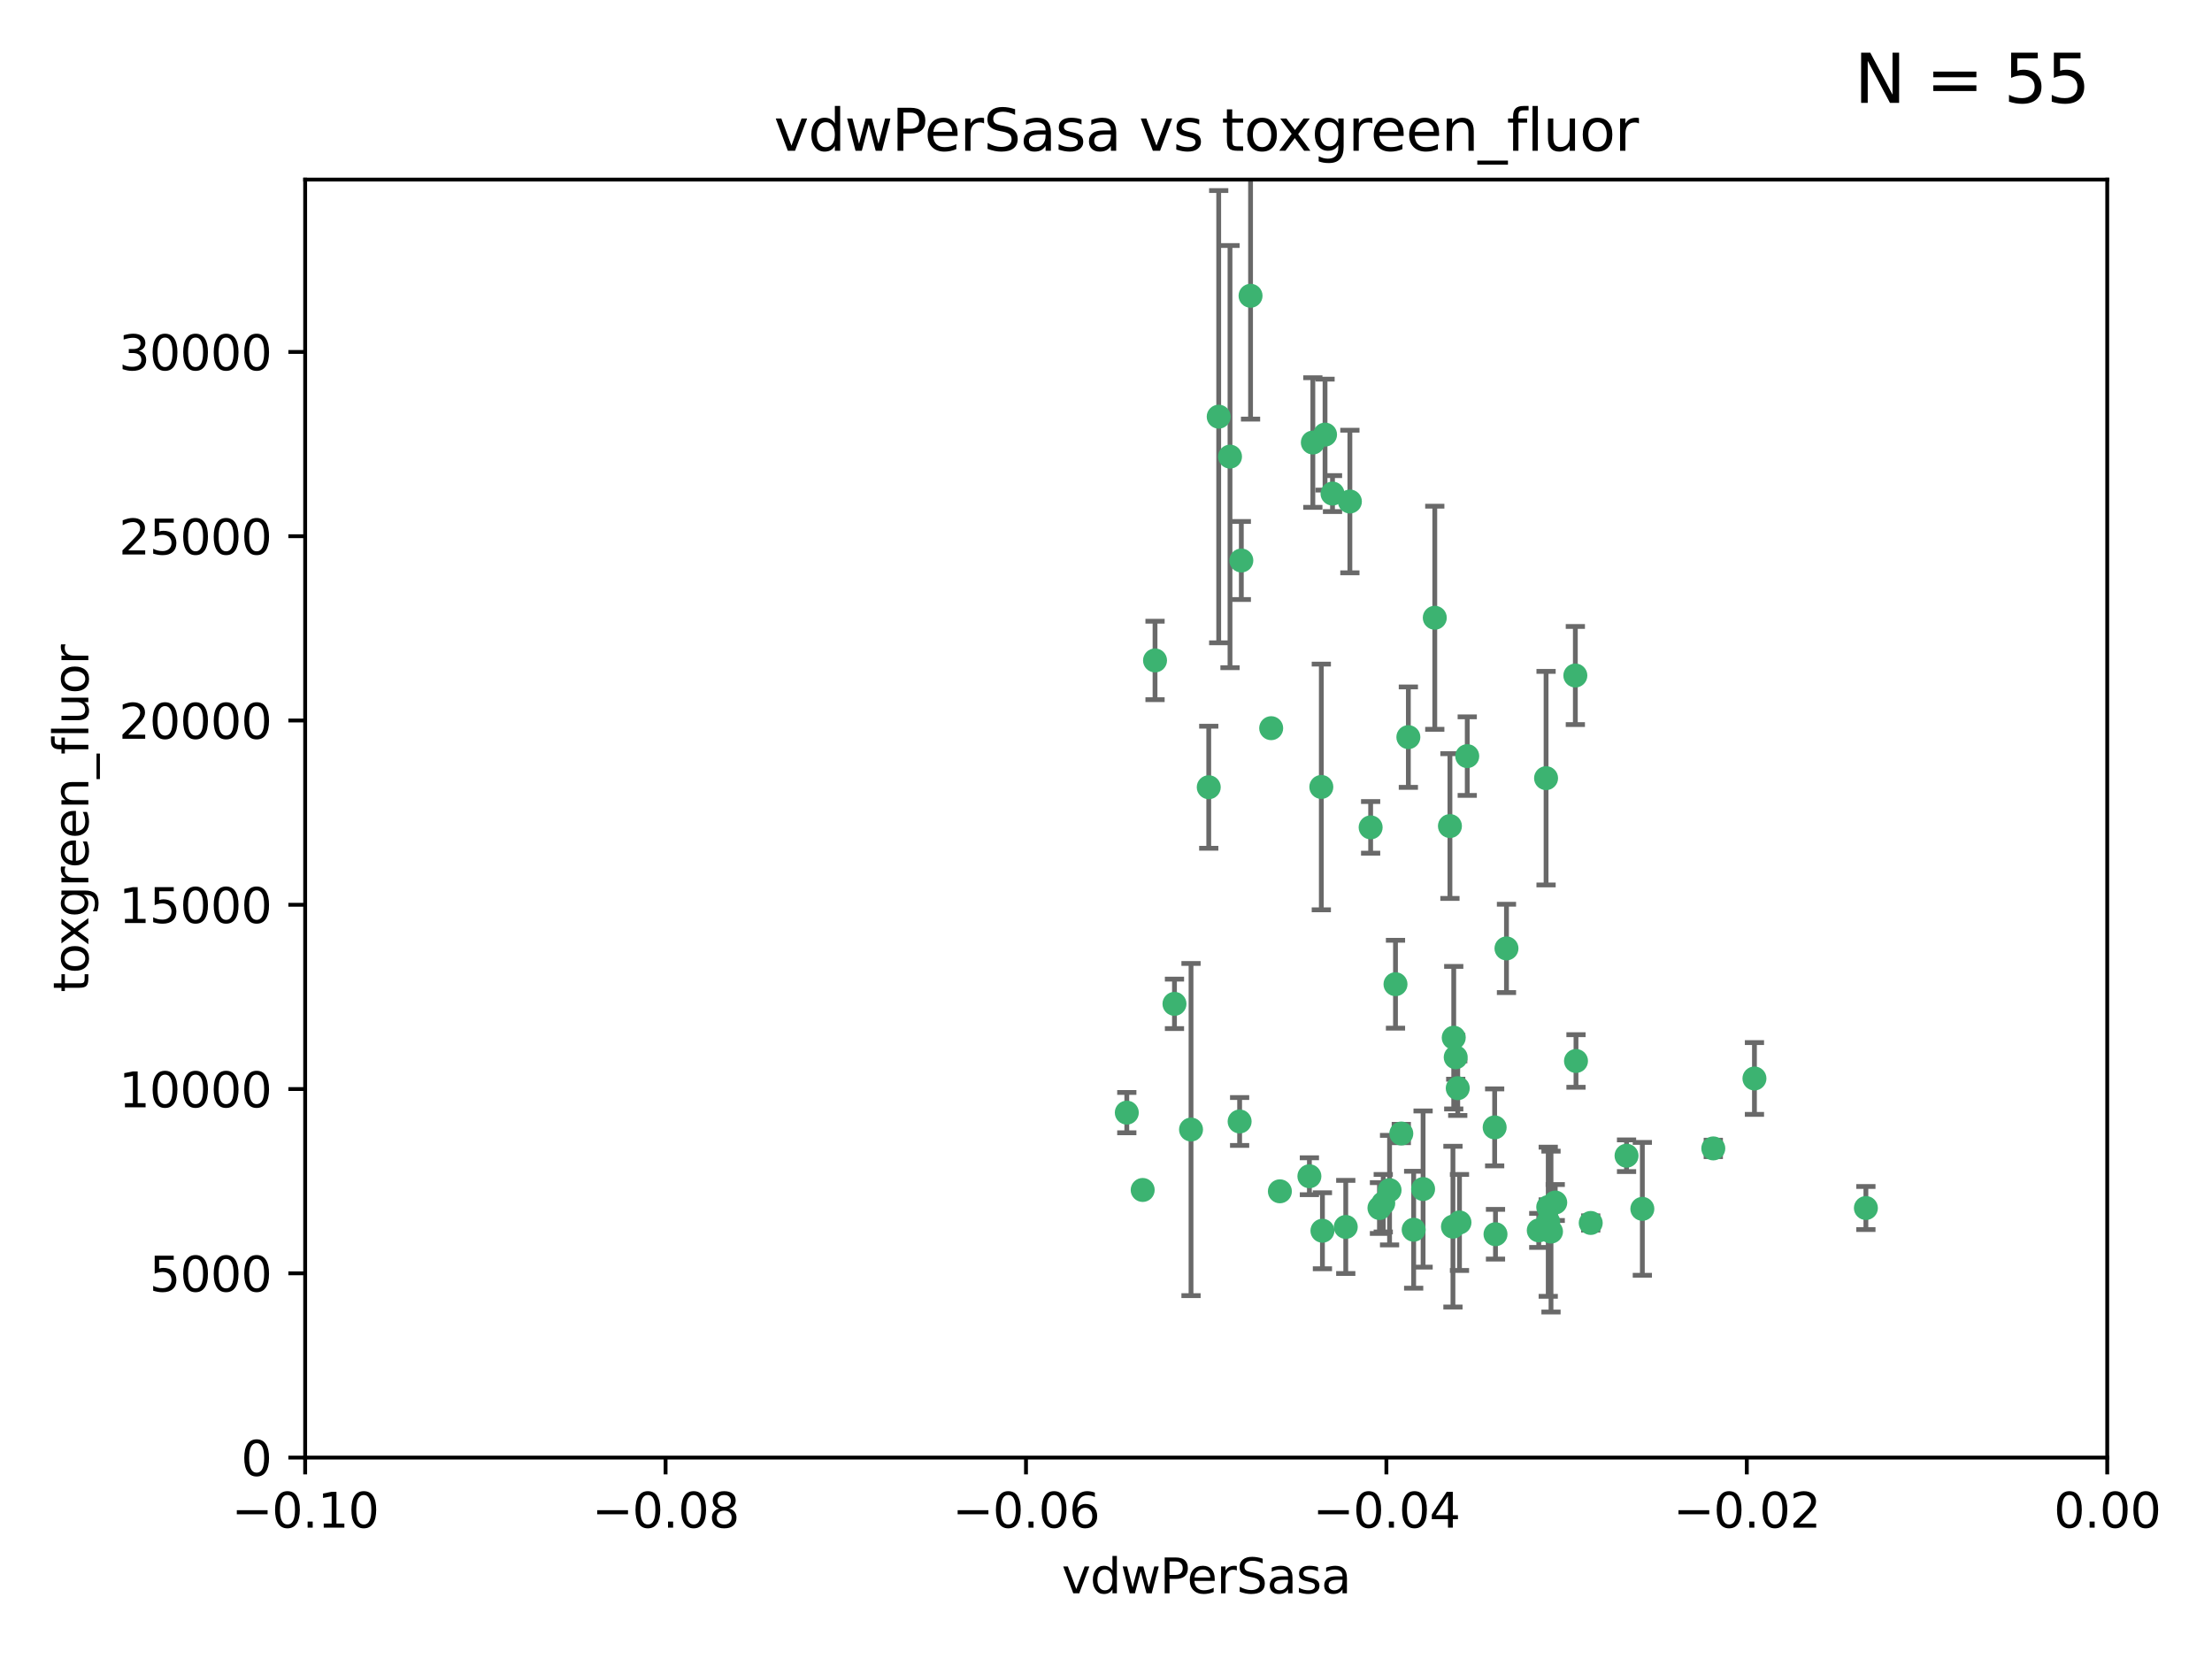 <?xml version="1.0" encoding="utf-8" standalone="no"?>
<!DOCTYPE svg PUBLIC "-//W3C//DTD SVG 1.1//EN"
  "http://www.w3.org/Graphics/SVG/1.1/DTD/svg11.dtd">
<svg xmlns:xlink="http://www.w3.org/1999/xlink" width="460.8pt" height="345.6pt" viewBox="0 0 460.8 345.6" xmlns="http://www.w3.org/2000/svg" version="1.1">
 <defs>
  <style type="text/css">*{stroke-linejoin: round; stroke-linecap: butt}</style>
 </defs>
 <g id="figure_1">
  <g id="patch_1">
   <path d="M 0 345.6 
L 460.8 345.6 
L 460.8 0 
L 0 0 
z
" style="fill: #ffffff"/>
  </g>
  <g id="axes_1">
   <g id="patch_2">
    <path d="M 63.571 303.64 
L 438.975 303.64 
L 438.975 37.411 
L 63.571 37.411 
z
" style="fill: #ffffff"/>
   </g>
   <g id="PathCollection_1">
    <defs>
     <path id="mabfe65113d" d="M 0 1.118 
C 0.297 1.118 0.581 1 0.791 0.791 
C 1 0.581 1.118 0.297 1.118 0 
C 1.118 -0.297 1 -0.581 0.791 -0.791 
C 0.581 -1 0.297 -1.118 0 -1.118 
C -0.297 -1.118 -0.581 -1 -0.791 -0.791 
C -1 -0.581 -1.118 -0.297 -1.118 0 
C -1.118 0.297 -1 0.581 -0.791 0.791 
C -0.581 1 -0.297 1.118 0 1.118 
z
" style="stroke: #3cb371"/>
    </defs>
    <g clip-path="url(#p21cd0e7b2e)">
     <use xlink:href="#mabfe65113d" x="273.49" y="92.187" style="fill: #3cb371; stroke: #3cb371"/>
     <use xlink:href="#mabfe65113d" x="248.112" y="235.304" style="fill: #3cb371; stroke: #3cb371"/>
     <use xlink:href="#mabfe65113d" x="264.81" y="151.693" style="fill: #3cb371; stroke: #3cb371"/>
     <use xlink:href="#mabfe65113d" x="275.255" y="163.936" style="fill: #3cb371; stroke: #3cb371"/>
     <use xlink:href="#mabfe65113d" x="281.206" y="104.476" style="fill: #3cb371; stroke: #3cb371"/>
     <use xlink:href="#mabfe65113d" x="258.59" y="116.762" style="fill: #3cb371; stroke: #3cb371"/>
     <use xlink:href="#mabfe65113d" x="260.513" y="61.614" style="fill: #3cb371; stroke: #3cb371"/>
     <use xlink:href="#mabfe65113d" x="293.388" y="153.559" style="fill: #3cb371; stroke: #3cb371"/>
     <use xlink:href="#mabfe65113d" x="277.586" y="102.821" style="fill: #3cb371; stroke: #3cb371"/>
     <use xlink:href="#mabfe65113d" x="244.665" y="209.121" style="fill: #3cb371; stroke: #3cb371"/>
     <use xlink:href="#mabfe65113d" x="240.614" y="137.58" style="fill: #3cb371; stroke: #3cb371"/>
     <use xlink:href="#mabfe65113d" x="276.03" y="90.534" style="fill: #3cb371; stroke: #3cb371"/>
     <use xlink:href="#mabfe65113d" x="303.675" y="226.692" style="fill: #3cb371; stroke: #3cb371"/>
     <use xlink:href="#mabfe65113d" x="275.487" y="256.385" style="fill: #3cb371; stroke: #3cb371"/>
     <use xlink:href="#mabfe65113d" x="253.879" y="86.8" style="fill: #3cb371; stroke: #3cb371"/>
     <use xlink:href="#mabfe65113d" x="266.622" y="248.172" style="fill: #3cb371; stroke: #3cb371"/>
     <use xlink:href="#mabfe65113d" x="287.366" y="251.655" style="fill: #3cb371; stroke: #3cb371"/>
     <use xlink:href="#mabfe65113d" x="298.891" y="128.689" style="fill: #3cb371; stroke: #3cb371"/>
     <use xlink:href="#mabfe65113d" x="302.676" y="255.535" style="fill: #3cb371; stroke: #3cb371"/>
     <use xlink:href="#mabfe65113d" x="251.805" y="163.993" style="fill: #3cb371; stroke: #3cb371"/>
     <use xlink:href="#mabfe65113d" x="238.042" y="247.891" style="fill: #3cb371; stroke: #3cb371"/>
     <use xlink:href="#mabfe65113d" x="256.233" y="95.121" style="fill: #3cb371; stroke: #3cb371"/>
     <use xlink:href="#mabfe65113d" x="322.524" y="251.452" style="fill: #3cb371; stroke: #3cb371"/>
     <use xlink:href="#mabfe65113d" x="272.771" y="245.034" style="fill: #3cb371; stroke: #3cb371"/>
     <use xlink:href="#mabfe65113d" x="289.472" y="247.93" style="fill: #3cb371; stroke: #3cb371"/>
     <use xlink:href="#mabfe65113d" x="290.707" y="205.029" style="fill: #3cb371; stroke: #3cb371"/>
     <use xlink:href="#mabfe65113d" x="234.733" y="231.782" style="fill: #3cb371; stroke: #3cb371"/>
     <use xlink:href="#mabfe65113d" x="305.654" y="157.513" style="fill: #3cb371; stroke: #3cb371"/>
     <use xlink:href="#mabfe65113d" x="258.237" y="233.624" style="fill: #3cb371; stroke: #3cb371"/>
     <use xlink:href="#mabfe65113d" x="280.346" y="255.594" style="fill: #3cb371; stroke: #3cb371"/>
     <use xlink:href="#mabfe65113d" x="302.048" y="172.082" style="fill: #3cb371; stroke: #3cb371"/>
     <use xlink:href="#mabfe65113d" x="323.102" y="256.562" style="fill: #3cb371; stroke: #3cb371"/>
     <use xlink:href="#mabfe65113d" x="311.365" y="234.855" style="fill: #3cb371; stroke: #3cb371"/>
     <use xlink:href="#mabfe65113d" x="285.529" y="172.356" style="fill: #3cb371; stroke: #3cb371"/>
     <use xlink:href="#mabfe65113d" x="291.917" y="236.134" style="fill: #3cb371; stroke: #3cb371"/>
     <use xlink:href="#mabfe65113d" x="296.456" y="247.697" style="fill: #3cb371; stroke: #3cb371"/>
     <use xlink:href="#mabfe65113d" x="322.525" y="254.514" style="fill: #3cb371; stroke: #3cb371"/>
     <use xlink:href="#mabfe65113d" x="302.839" y="216.17" style="fill: #3cb371; stroke: #3cb371"/>
     <use xlink:href="#mabfe65113d" x="294.493" y="256.174" style="fill: #3cb371; stroke: #3cb371"/>
     <use xlink:href="#mabfe65113d" x="322.074" y="162.105" style="fill: #3cb371; stroke: #3cb371"/>
     <use xlink:href="#mabfe65113d" x="304.037" y="254.661" style="fill: #3cb371; stroke: #3cb371"/>
     <use xlink:href="#mabfe65113d" x="328.173" y="140.722" style="fill: #3cb371; stroke: #3cb371"/>
     <use xlink:href="#mabfe65113d" x="313.826" y="197.571" style="fill: #3cb371; stroke: #3cb371"/>
     <use xlink:href="#mabfe65113d" x="331.377" y="254.764" style="fill: #3cb371; stroke: #3cb371"/>
     <use xlink:href="#mabfe65113d" x="288.156" y="250.652" style="fill: #3cb371; stroke: #3cb371"/>
     <use xlink:href="#mabfe65113d" x="311.54" y="257.112" style="fill: #3cb371; stroke: #3cb371"/>
     <use xlink:href="#mabfe65113d" x="328.308" y="221.023" style="fill: #3cb371; stroke: #3cb371"/>
     <use xlink:href="#mabfe65113d" x="365.484" y="224.667" style="fill: #3cb371; stroke: #3cb371"/>
     <use xlink:href="#mabfe65113d" x="356.911" y="239.234" style="fill: #3cb371; stroke: #3cb371"/>
     <use xlink:href="#mabfe65113d" x="323.985" y="250.509" style="fill: #3cb371; stroke: #3cb371"/>
     <use xlink:href="#mabfe65113d" x="303.252" y="220.252" style="fill: #3cb371; stroke: #3cb371"/>
     <use xlink:href="#mabfe65113d" x="320.553" y="256.316" style="fill: #3cb371; stroke: #3cb371"/>
     <use xlink:href="#mabfe65113d" x="338.838" y="240.757" style="fill: #3cb371; stroke: #3cb371"/>
     <use xlink:href="#mabfe65113d" x="342.13" y="251.825" style="fill: #3cb371; stroke: #3cb371"/>
     <use xlink:href="#mabfe65113d" x="388.7" y="251.653" style="fill: #3cb371; stroke: #3cb371"/>
    </g>
   </g>
   <g id="matplotlib.axis_1">
    <g id="xtick_1">
     <g id="line2d_1">
      <defs>
       <path id="m5666db5f05" d="M 0 0 
L 0 3.5 
" style="stroke: #000000; stroke-width: 0.8"/>
      </defs>
      <g>
       <use xlink:href="#m5666db5f05" x="63.571" y="303.64" style="stroke: #000000; stroke-width: 0.8"/>
      </g>
     </g>
     <g id="text_1">
      <!-- −0.10 -->
      <g transform="translate(48.249 318.238)scale(0.1 -0.1)">
       <defs>
        <path id="DejaVuSans-2212" d="M 678 2272 
L 4684 2272 
L 4684 1741 
L 678 1741 
L 678 2272 
z
" transform="scale(0.016)"/>
        <path id="DejaVuSans-30" d="M 2034 4250 
Q 1547 4250 1301 3770 
Q 1056 3291 1056 2328 
Q 1056 1369 1301 889 
Q 1547 409 2034 409 
Q 2525 409 2770 889 
Q 3016 1369 3016 2328 
Q 3016 3291 2770 3770 
Q 2525 4250 2034 4250 
z
M 2034 4750 
Q 2819 4750 3233 4129 
Q 3647 3509 3647 2328 
Q 3647 1150 3233 529 
Q 2819 -91 2034 -91 
Q 1250 -91 836 529 
Q 422 1150 422 2328 
Q 422 3509 836 4129 
Q 1250 4750 2034 4750 
z
" transform="scale(0.016)"/>
        <path id="DejaVuSans-2e" d="M 684 794 
L 1344 794 
L 1344 0 
L 684 0 
L 684 794 
z
" transform="scale(0.016)"/>
        <path id="DejaVuSans-31" d="M 794 531 
L 1825 531 
L 1825 4091 
L 703 3866 
L 703 4441 
L 1819 4666 
L 2450 4666 
L 2450 531 
L 3481 531 
L 3481 0 
L 794 0 
L 794 531 
z
" transform="scale(0.016)"/>
       </defs>
       <use xlink:href="#DejaVuSans-2212"/>
       <use xlink:href="#DejaVuSans-30" x="83.789"/>
       <use xlink:href="#DejaVuSans-2e" x="147.412"/>
       <use xlink:href="#DejaVuSans-31" x="179.199"/>
       <use xlink:href="#DejaVuSans-30" x="242.822"/>
      </g>
     </g>
    </g>
    <g id="xtick_2">
     <g id="line2d_2">
      <g>
       <use xlink:href="#m5666db5f05" x="138.652" y="303.64" style="stroke: #000000; stroke-width: 0.8"/>
      </g>
     </g>
     <g id="text_2">
      <!-- −0.08 -->
      <g transform="translate(123.329 318.238)scale(0.1 -0.1)">
       <defs>
        <path id="DejaVuSans-38" d="M 2034 2216 
Q 1584 2216 1326 1975 
Q 1069 1734 1069 1313 
Q 1069 891 1326 650 
Q 1584 409 2034 409 
Q 2484 409 2743 651 
Q 3003 894 3003 1313 
Q 3003 1734 2745 1975 
Q 2488 2216 2034 2216 
z
M 1403 2484 
Q 997 2584 770 2862 
Q 544 3141 544 3541 
Q 544 4100 942 4425 
Q 1341 4750 2034 4750 
Q 2731 4750 3128 4425 
Q 3525 4100 3525 3541 
Q 3525 3141 3298 2862 
Q 3072 2584 2669 2484 
Q 3125 2378 3379 2068 
Q 3634 1759 3634 1313 
Q 3634 634 3220 271 
Q 2806 -91 2034 -91 
Q 1263 -91 848 271 
Q 434 634 434 1313 
Q 434 1759 690 2068 
Q 947 2378 1403 2484 
z
M 1172 3481 
Q 1172 3119 1398 2916 
Q 1625 2713 2034 2713 
Q 2441 2713 2670 2916 
Q 2900 3119 2900 3481 
Q 2900 3844 2670 4047 
Q 2441 4250 2034 4250 
Q 1625 4250 1398 4047 
Q 1172 3844 1172 3481 
z
" transform="scale(0.016)"/>
       </defs>
       <use xlink:href="#DejaVuSans-2212"/>
       <use xlink:href="#DejaVuSans-30" x="83.789"/>
       <use xlink:href="#DejaVuSans-2e" x="147.412"/>
       <use xlink:href="#DejaVuSans-30" x="179.199"/>
       <use xlink:href="#DejaVuSans-38" x="242.822"/>
      </g>
     </g>
    </g>
    <g id="xtick_3">
     <g id="line2d_3">
      <g>
       <use xlink:href="#m5666db5f05" x="213.733" y="303.64" style="stroke: #000000; stroke-width: 0.8"/>
      </g>
     </g>
     <g id="text_3">
      <!-- −0.06 -->
      <g transform="translate(198.41 318.238)scale(0.1 -0.1)">
       <defs>
        <path id="DejaVuSans-36" d="M 2113 2584 
Q 1688 2584 1439 2293 
Q 1191 2003 1191 1497 
Q 1191 994 1439 701 
Q 1688 409 2113 409 
Q 2538 409 2786 701 
Q 3034 994 3034 1497 
Q 3034 2003 2786 2293 
Q 2538 2584 2113 2584 
z
M 3366 4563 
L 3366 3988 
Q 3128 4100 2886 4159 
Q 2644 4219 2406 4219 
Q 1781 4219 1451 3797 
Q 1122 3375 1075 2522 
Q 1259 2794 1537 2939 
Q 1816 3084 2150 3084 
Q 2853 3084 3261 2657 
Q 3669 2231 3669 1497 
Q 3669 778 3244 343 
Q 2819 -91 2113 -91 
Q 1303 -91 875 529 
Q 447 1150 447 2328 
Q 447 3434 972 4092 
Q 1497 4750 2381 4750 
Q 2619 4750 2861 4703 
Q 3103 4656 3366 4563 
z
" transform="scale(0.016)"/>
       </defs>
       <use xlink:href="#DejaVuSans-2212"/>
       <use xlink:href="#DejaVuSans-30" x="83.789"/>
       <use xlink:href="#DejaVuSans-2e" x="147.412"/>
       <use xlink:href="#DejaVuSans-30" x="179.199"/>
       <use xlink:href="#DejaVuSans-36" x="242.822"/>
      </g>
     </g>
    </g>
    <g id="xtick_4">
     <g id="line2d_4">
      <g>
       <use xlink:href="#m5666db5f05" x="288.813" y="303.64" style="stroke: #000000; stroke-width: 0.8"/>
      </g>
     </g>
     <g id="text_4">
      <!-- −0.04 -->
      <g transform="translate(273.491 318.238)scale(0.1 -0.1)">
       <defs>
        <path id="DejaVuSans-34" d="M 2419 4116 
L 825 1625 
L 2419 1625 
L 2419 4116 
z
M 2253 4666 
L 3047 4666 
L 3047 1625 
L 3713 1625 
L 3713 1100 
L 3047 1100 
L 3047 0 
L 2419 0 
L 2419 1100 
L 313 1100 
L 313 1709 
L 2253 4666 
z
" transform="scale(0.016)"/>
       </defs>
       <use xlink:href="#DejaVuSans-2212"/>
       <use xlink:href="#DejaVuSans-30" x="83.789"/>
       <use xlink:href="#DejaVuSans-2e" x="147.412"/>
       <use xlink:href="#DejaVuSans-30" x="179.199"/>
       <use xlink:href="#DejaVuSans-34" x="242.822"/>
      </g>
     </g>
    </g>
    <g id="xtick_5">
     <g id="line2d_5">
      <g>
       <use xlink:href="#m5666db5f05" x="363.894" y="303.64" style="stroke: #000000; stroke-width: 0.8"/>
      </g>
     </g>
     <g id="text_5">
      <!-- −0.02 -->
      <g transform="translate(348.572 318.238)scale(0.1 -0.1)">
       <defs>
        <path id="DejaVuSans-32" d="M 1228 531 
L 3431 531 
L 3431 0 
L 469 0 
L 469 531 
Q 828 903 1448 1529 
Q 2069 2156 2228 2338 
Q 2531 2678 2651 2914 
Q 2772 3150 2772 3378 
Q 2772 3750 2511 3984 
Q 2250 4219 1831 4219 
Q 1534 4219 1204 4116 
Q 875 4013 500 3803 
L 500 4441 
Q 881 4594 1212 4672 
Q 1544 4750 1819 4750 
Q 2544 4750 2975 4387 
Q 3406 4025 3406 3419 
Q 3406 3131 3298 2873 
Q 3191 2616 2906 2266 
Q 2828 2175 2409 1742 
Q 1991 1309 1228 531 
z
" transform="scale(0.016)"/>
       </defs>
       <use xlink:href="#DejaVuSans-2212"/>
       <use xlink:href="#DejaVuSans-30" x="83.789"/>
       <use xlink:href="#DejaVuSans-2e" x="147.412"/>
       <use xlink:href="#DejaVuSans-30" x="179.199"/>
       <use xlink:href="#DejaVuSans-32" x="242.822"/>
      </g>
     </g>
    </g>
    <g id="xtick_6">
     <g id="line2d_6">
      <g>
       <use xlink:href="#m5666db5f05" x="438.975" y="303.64" style="stroke: #000000; stroke-width: 0.8"/>
      </g>
     </g>
     <g id="text_6">
      <!-- 0.00 -->
      <g transform="translate(427.842 318.238)scale(0.1 -0.1)">
       <use xlink:href="#DejaVuSans-30"/>
       <use xlink:href="#DejaVuSans-2e" x="63.623"/>
       <use xlink:href="#DejaVuSans-30" x="95.41"/>
       <use xlink:href="#DejaVuSans-30" x="159.033"/>
      </g>
     </g>
    </g>
    <g id="text_7">
     <!-- vdwPerSasa -->
     <g transform="translate(221.178 331.917)scale(0.1 -0.1)">
      <defs>
       <path id="DejaVuSans-76" d="M 191 3500 
L 800 3500 
L 1894 563 
L 2988 3500 
L 3597 3500 
L 2284 0 
L 1503 0 
L 191 3500 
z
" transform="scale(0.016)"/>
       <path id="DejaVuSans-64" d="M 2906 2969 
L 2906 4863 
L 3481 4863 
L 3481 0 
L 2906 0 
L 2906 525 
Q 2725 213 2448 61 
Q 2172 -91 1784 -91 
Q 1150 -91 751 415 
Q 353 922 353 1747 
Q 353 2572 751 3078 
Q 1150 3584 1784 3584 
Q 2172 3584 2448 3432 
Q 2725 3281 2906 2969 
z
M 947 1747 
Q 947 1113 1208 752 
Q 1469 391 1925 391 
Q 2381 391 2643 752 
Q 2906 1113 2906 1747 
Q 2906 2381 2643 2742 
Q 2381 3103 1925 3103 
Q 1469 3103 1208 2742 
Q 947 2381 947 1747 
z
" transform="scale(0.016)"/>
       <path id="DejaVuSans-77" d="M 269 3500 
L 844 3500 
L 1563 769 
L 2278 3500 
L 2956 3500 
L 3675 769 
L 4391 3500 
L 4966 3500 
L 4050 0 
L 3372 0 
L 2619 2869 
L 1863 0 
L 1184 0 
L 269 3500 
z
" transform="scale(0.016)"/>
       <path id="DejaVuSans-50" d="M 1259 4147 
L 1259 2394 
L 2053 2394 
Q 2494 2394 2734 2622 
Q 2975 2850 2975 3272 
Q 2975 3691 2734 3919 
Q 2494 4147 2053 4147 
L 1259 4147 
z
M 628 4666 
L 2053 4666 
Q 2838 4666 3239 4311 
Q 3641 3956 3641 3272 
Q 3641 2581 3239 2228 
Q 2838 1875 2053 1875 
L 1259 1875 
L 1259 0 
L 628 0 
L 628 4666 
z
" transform="scale(0.016)"/>
       <path id="DejaVuSans-65" d="M 3597 1894 
L 3597 1613 
L 953 1613 
Q 991 1019 1311 708 
Q 1631 397 2203 397 
Q 2534 397 2845 478 
Q 3156 559 3463 722 
L 3463 178 
Q 3153 47 2828 -22 
Q 2503 -91 2169 -91 
Q 1331 -91 842 396 
Q 353 884 353 1716 
Q 353 2575 817 3079 
Q 1281 3584 2069 3584 
Q 2775 3584 3186 3129 
Q 3597 2675 3597 1894 
z
M 3022 2063 
Q 3016 2534 2758 2815 
Q 2500 3097 2075 3097 
Q 1594 3097 1305 2825 
Q 1016 2553 972 2059 
L 3022 2063 
z
" transform="scale(0.016)"/>
       <path id="DejaVuSans-72" d="M 2631 2963 
Q 2534 3019 2420 3045 
Q 2306 3072 2169 3072 
Q 1681 3072 1420 2755 
Q 1159 2438 1159 1844 
L 1159 0 
L 581 0 
L 581 3500 
L 1159 3500 
L 1159 2956 
Q 1341 3275 1631 3429 
Q 1922 3584 2338 3584 
Q 2397 3584 2469 3576 
Q 2541 3569 2628 3553 
L 2631 2963 
z
" transform="scale(0.016)"/>
       <path id="DejaVuSans-53" d="M 3425 4513 
L 3425 3897 
Q 3066 4069 2747 4153 
Q 2428 4238 2131 4238 
Q 1616 4238 1336 4038 
Q 1056 3838 1056 3469 
Q 1056 3159 1242 3001 
Q 1428 2844 1947 2747 
L 2328 2669 
Q 3034 2534 3370 2195 
Q 3706 1856 3706 1288 
Q 3706 609 3251 259 
Q 2797 -91 1919 -91 
Q 1588 -91 1214 -16 
Q 841 59 441 206 
L 441 856 
Q 825 641 1194 531 
Q 1563 422 1919 422 
Q 2459 422 2753 634 
Q 3047 847 3047 1241 
Q 3047 1584 2836 1778 
Q 2625 1972 2144 2069 
L 1759 2144 
Q 1053 2284 737 2584 
Q 422 2884 422 3419 
Q 422 4038 858 4394 
Q 1294 4750 2059 4750 
Q 2388 4750 2728 4690 
Q 3069 4631 3425 4513 
z
" transform="scale(0.016)"/>
       <path id="DejaVuSans-61" d="M 2194 1759 
Q 1497 1759 1228 1600 
Q 959 1441 959 1056 
Q 959 750 1161 570 
Q 1363 391 1709 391 
Q 2188 391 2477 730 
Q 2766 1069 2766 1631 
L 2766 1759 
L 2194 1759 
z
M 3341 1997 
L 3341 0 
L 2766 0 
L 2766 531 
Q 2569 213 2275 61 
Q 1981 -91 1556 -91 
Q 1019 -91 701 211 
Q 384 513 384 1019 
Q 384 1609 779 1909 
Q 1175 2209 1959 2209 
L 2766 2209 
L 2766 2266 
Q 2766 2663 2505 2880 
Q 2244 3097 1772 3097 
Q 1472 3097 1187 3025 
Q 903 2953 641 2809 
L 641 3341 
Q 956 3463 1253 3523 
Q 1550 3584 1831 3584 
Q 2591 3584 2966 3190 
Q 3341 2797 3341 1997 
z
" transform="scale(0.016)"/>
       <path id="DejaVuSans-73" d="M 2834 3397 
L 2834 2853 
Q 2591 2978 2328 3040 
Q 2066 3103 1784 3103 
Q 1356 3103 1142 2972 
Q 928 2841 928 2578 
Q 928 2378 1081 2264 
Q 1234 2150 1697 2047 
L 1894 2003 
Q 2506 1872 2764 1633 
Q 3022 1394 3022 966 
Q 3022 478 2636 193 
Q 2250 -91 1575 -91 
Q 1294 -91 989 -36 
Q 684 19 347 128 
L 347 722 
Q 666 556 975 473 
Q 1284 391 1588 391 
Q 1994 391 2212 530 
Q 2431 669 2431 922 
Q 2431 1156 2273 1281 
Q 2116 1406 1581 1522 
L 1381 1569 
Q 847 1681 609 1914 
Q 372 2147 372 2553 
Q 372 3047 722 3315 
Q 1072 3584 1716 3584 
Q 2034 3584 2315 3537 
Q 2597 3491 2834 3397 
z
" transform="scale(0.016)"/>
      </defs>
      <use xlink:href="#DejaVuSans-76"/>
      <use xlink:href="#DejaVuSans-64" x="59.18"/>
      <use xlink:href="#DejaVuSans-77" x="122.656"/>
      <use xlink:href="#DejaVuSans-50" x="204.443"/>
      <use xlink:href="#DejaVuSans-65" x="261.121"/>
      <use xlink:href="#DejaVuSans-72" x="322.645"/>
      <use xlink:href="#DejaVuSans-53" x="363.758"/>
      <use xlink:href="#DejaVuSans-61" x="427.234"/>
      <use xlink:href="#DejaVuSans-73" x="488.514"/>
      <use xlink:href="#DejaVuSans-61" x="540.613"/>
     </g>
    </g>
   </g>
   <g id="matplotlib.axis_2">
    <g id="ytick_1">
     <g id="line2d_7">
      <defs>
       <path id="mbf2b501393" d="M 0 0 
L -3.5 0 
" style="stroke: #000000; stroke-width: 0.8"/>
      </defs>
      <g>
       <use xlink:href="#mbf2b501393" x="63.571" y="303.64" style="stroke: #000000; stroke-width: 0.8"/>
      </g>
     </g>
     <g id="text_8">
      <!-- 0 -->
      <g transform="translate(50.209 307.439)scale(0.1 -0.1)">
       <use xlink:href="#DejaVuSans-30"/>
      </g>
     </g>
    </g>
    <g id="ytick_2">
     <g id="line2d_8">
      <g>
       <use xlink:href="#mbf2b501393" x="63.571" y="265.253" style="stroke: #000000; stroke-width: 0.8"/>
      </g>
     </g>
     <g id="text_9">
      <!-- 5000 -->
      <g transform="translate(31.121 269.052)scale(0.1 -0.1)">
       <defs>
        <path id="DejaVuSans-35" d="M 691 4666 
L 3169 4666 
L 3169 4134 
L 1269 4134 
L 1269 2991 
Q 1406 3038 1543 3061 
Q 1681 3084 1819 3084 
Q 2600 3084 3056 2656 
Q 3513 2228 3513 1497 
Q 3513 744 3044 326 
Q 2575 -91 1722 -91 
Q 1428 -91 1123 -41 
Q 819 9 494 109 
L 494 744 
Q 775 591 1075 516 
Q 1375 441 1709 441 
Q 2250 441 2565 725 
Q 2881 1009 2881 1497 
Q 2881 1984 2565 2268 
Q 2250 2553 1709 2553 
Q 1456 2553 1204 2497 
Q 953 2441 691 2322 
L 691 4666 
z
" transform="scale(0.016)"/>
       </defs>
       <use xlink:href="#DejaVuSans-35"/>
       <use xlink:href="#DejaVuSans-30" x="63.623"/>
       <use xlink:href="#DejaVuSans-30" x="127.246"/>
       <use xlink:href="#DejaVuSans-30" x="190.869"/>
      </g>
     </g>
    </g>
    <g id="ytick_3">
     <g id="line2d_9">
      <g>
       <use xlink:href="#mbf2b501393" x="63.571" y="226.866" style="stroke: #000000; stroke-width: 0.8"/>
      </g>
     </g>
     <g id="text_10">
      <!-- 10000 -->
      <g transform="translate(24.759 230.665)scale(0.1 -0.1)">
       <use xlink:href="#DejaVuSans-31"/>
       <use xlink:href="#DejaVuSans-30" x="63.623"/>
       <use xlink:href="#DejaVuSans-30" x="127.246"/>
       <use xlink:href="#DejaVuSans-30" x="190.869"/>
       <use xlink:href="#DejaVuSans-30" x="254.492"/>
      </g>
     </g>
    </g>
    <g id="ytick_4">
     <g id="line2d_10">
      <g>
       <use xlink:href="#mbf2b501393" x="63.571" y="188.479" style="stroke: #000000; stroke-width: 0.8"/>
      </g>
     </g>
     <g id="text_11">
      <!-- 15000 -->
      <g transform="translate(24.759 192.278)scale(0.1 -0.1)">
       <use xlink:href="#DejaVuSans-31"/>
       <use xlink:href="#DejaVuSans-35" x="63.623"/>
       <use xlink:href="#DejaVuSans-30" x="127.246"/>
       <use xlink:href="#DejaVuSans-30" x="190.869"/>
       <use xlink:href="#DejaVuSans-30" x="254.492"/>
      </g>
     </g>
    </g>
    <g id="ytick_5">
     <g id="line2d_11">
      <g>
       <use xlink:href="#mbf2b501393" x="63.571" y="150.092" style="stroke: #000000; stroke-width: 0.8"/>
      </g>
     </g>
     <g id="text_12">
      <!-- 20000 -->
      <g transform="translate(24.759 153.891)scale(0.1 -0.1)">
       <use xlink:href="#DejaVuSans-32"/>
       <use xlink:href="#DejaVuSans-30" x="63.623"/>
       <use xlink:href="#DejaVuSans-30" x="127.246"/>
       <use xlink:href="#DejaVuSans-30" x="190.869"/>
       <use xlink:href="#DejaVuSans-30" x="254.492"/>
      </g>
     </g>
    </g>
    <g id="ytick_6">
     <g id="line2d_12">
      <g>
       <use xlink:href="#mbf2b501393" x="63.571" y="111.705" style="stroke: #000000; stroke-width: 0.8"/>
      </g>
     </g>
     <g id="text_13">
      <!-- 25000 -->
      <g transform="translate(24.759 115.504)scale(0.1 -0.1)">
       <use xlink:href="#DejaVuSans-32"/>
       <use xlink:href="#DejaVuSans-35" x="63.623"/>
       <use xlink:href="#DejaVuSans-30" x="127.246"/>
       <use xlink:href="#DejaVuSans-30" x="190.869"/>
       <use xlink:href="#DejaVuSans-30" x="254.492"/>
      </g>
     </g>
    </g>
    <g id="ytick_7">
     <g id="line2d_13">
      <g>
       <use xlink:href="#mbf2b501393" x="63.571" y="73.317" style="stroke: #000000; stroke-width: 0.8"/>
      </g>
     </g>
     <g id="text_14">
      <!-- 30000 -->
      <g transform="translate(24.759 77.117)scale(0.1 -0.1)">
       <defs>
        <path id="DejaVuSans-33" d="M 2597 2516 
Q 3050 2419 3304 2112 
Q 3559 1806 3559 1356 
Q 3559 666 3084 287 
Q 2609 -91 1734 -91 
Q 1441 -91 1130 -33 
Q 819 25 488 141 
L 488 750 
Q 750 597 1062 519 
Q 1375 441 1716 441 
Q 2309 441 2620 675 
Q 2931 909 2931 1356 
Q 2931 1769 2642 2001 
Q 2353 2234 1838 2234 
L 1294 2234 
L 1294 2753 
L 1863 2753 
Q 2328 2753 2575 2939 
Q 2822 3125 2822 3475 
Q 2822 3834 2567 4026 
Q 2313 4219 1838 4219 
Q 1578 4219 1281 4162 
Q 984 4106 628 3988 
L 628 4550 
Q 988 4650 1302 4700 
Q 1616 4750 1894 4750 
Q 2613 4750 3031 4423 
Q 3450 4097 3450 3541 
Q 3450 3153 3228 2886 
Q 3006 2619 2597 2516 
z
" transform="scale(0.016)"/>
       </defs>
       <use xlink:href="#DejaVuSans-33"/>
       <use xlink:href="#DejaVuSans-30" x="63.623"/>
       <use xlink:href="#DejaVuSans-30" x="127.246"/>
       <use xlink:href="#DejaVuSans-30" x="190.869"/>
       <use xlink:href="#DejaVuSans-30" x="254.492"/>
      </g>
     </g>
    </g>
    <g id="text_15">
     <!-- toxgreen_fluor -->
     <g transform="translate(18.401 206.72)rotate(-90)scale(0.1 -0.1)">
      <defs>
       <path id="DejaVuSans-74" d="M 1172 4494 
L 1172 3500 
L 2356 3500 
L 2356 3053 
L 1172 3053 
L 1172 1153 
Q 1172 725 1289 603 
Q 1406 481 1766 481 
L 2356 481 
L 2356 0 
L 1766 0 
Q 1100 0 847 248 
Q 594 497 594 1153 
L 594 3053 
L 172 3053 
L 172 3500 
L 594 3500 
L 594 4494 
L 1172 4494 
z
" transform="scale(0.016)"/>
       <path id="DejaVuSans-6f" d="M 1959 3097 
Q 1497 3097 1228 2736 
Q 959 2375 959 1747 
Q 959 1119 1226 758 
Q 1494 397 1959 397 
Q 2419 397 2687 759 
Q 2956 1122 2956 1747 
Q 2956 2369 2687 2733 
Q 2419 3097 1959 3097 
z
M 1959 3584 
Q 2709 3584 3137 3096 
Q 3566 2609 3566 1747 
Q 3566 888 3137 398 
Q 2709 -91 1959 -91 
Q 1206 -91 779 398 
Q 353 888 353 1747 
Q 353 2609 779 3096 
Q 1206 3584 1959 3584 
z
" transform="scale(0.016)"/>
       <path id="DejaVuSans-78" d="M 3513 3500 
L 2247 1797 
L 3578 0 
L 2900 0 
L 1881 1375 
L 863 0 
L 184 0 
L 1544 1831 
L 300 3500 
L 978 3500 
L 1906 2253 
L 2834 3500 
L 3513 3500 
z
" transform="scale(0.016)"/>
       <path id="DejaVuSans-67" d="M 2906 1791 
Q 2906 2416 2648 2759 
Q 2391 3103 1925 3103 
Q 1463 3103 1205 2759 
Q 947 2416 947 1791 
Q 947 1169 1205 825 
Q 1463 481 1925 481 
Q 2391 481 2648 825 
Q 2906 1169 2906 1791 
z
M 3481 434 
Q 3481 -459 3084 -895 
Q 2688 -1331 1869 -1331 
Q 1566 -1331 1297 -1286 
Q 1028 -1241 775 -1147 
L 775 -588 
Q 1028 -725 1275 -790 
Q 1522 -856 1778 -856 
Q 2344 -856 2625 -561 
Q 2906 -266 2906 331 
L 2906 616 
Q 2728 306 2450 153 
Q 2172 0 1784 0 
Q 1141 0 747 490 
Q 353 981 353 1791 
Q 353 2603 747 3093 
Q 1141 3584 1784 3584 
Q 2172 3584 2450 3431 
Q 2728 3278 2906 2969 
L 2906 3500 
L 3481 3500 
L 3481 434 
z
" transform="scale(0.016)"/>
       <path id="DejaVuSans-6e" d="M 3513 2113 
L 3513 0 
L 2938 0 
L 2938 2094 
Q 2938 2591 2744 2837 
Q 2550 3084 2163 3084 
Q 1697 3084 1428 2787 
Q 1159 2491 1159 1978 
L 1159 0 
L 581 0 
L 581 3500 
L 1159 3500 
L 1159 2956 
Q 1366 3272 1645 3428 
Q 1925 3584 2291 3584 
Q 2894 3584 3203 3211 
Q 3513 2838 3513 2113 
z
" transform="scale(0.016)"/>
       <path id="DejaVuSans-5f" d="M 3263 -1063 
L 3263 -1509 
L -63 -1509 
L -63 -1063 
L 3263 -1063 
z
" transform="scale(0.016)"/>
       <path id="DejaVuSans-66" d="M 2375 4863 
L 2375 4384 
L 1825 4384 
Q 1516 4384 1395 4259 
Q 1275 4134 1275 3809 
L 1275 3500 
L 2222 3500 
L 2222 3053 
L 1275 3053 
L 1275 0 
L 697 0 
L 697 3053 
L 147 3053 
L 147 3500 
L 697 3500 
L 697 3744 
Q 697 4328 969 4595 
Q 1241 4863 1831 4863 
L 2375 4863 
z
" transform="scale(0.016)"/>
       <path id="DejaVuSans-6c" d="M 603 4863 
L 1178 4863 
L 1178 0 
L 603 0 
L 603 4863 
z
" transform="scale(0.016)"/>
       <path id="DejaVuSans-75" d="M 544 1381 
L 544 3500 
L 1119 3500 
L 1119 1403 
Q 1119 906 1312 657 
Q 1506 409 1894 409 
Q 2359 409 2629 706 
Q 2900 1003 2900 1516 
L 2900 3500 
L 3475 3500 
L 3475 0 
L 2900 0 
L 2900 538 
Q 2691 219 2414 64 
Q 2138 -91 1772 -91 
Q 1169 -91 856 284 
Q 544 659 544 1381 
z
M 1991 3584 
L 1991 3584 
z
" transform="scale(0.016)"/>
      </defs>
      <use xlink:href="#DejaVuSans-74"/>
      <use xlink:href="#DejaVuSans-6f" x="39.209"/>
      <use xlink:href="#DejaVuSans-78" x="97.266"/>
      <use xlink:href="#DejaVuSans-67" x="156.445"/>
      <use xlink:href="#DejaVuSans-72" x="219.922"/>
      <use xlink:href="#DejaVuSans-65" x="258.785"/>
      <use xlink:href="#DejaVuSans-65" x="320.309"/>
      <use xlink:href="#DejaVuSans-6e" x="381.832"/>
      <use xlink:href="#DejaVuSans-5f" x="445.211"/>
      <use xlink:href="#DejaVuSans-66" x="495.211"/>
      <use xlink:href="#DejaVuSans-6c" x="530.416"/>
      <use xlink:href="#DejaVuSans-75" x="558.199"/>
      <use xlink:href="#DejaVuSans-6f" x="621.578"/>
      <use xlink:href="#DejaVuSans-72" x="682.76"/>
     </g>
    </g>
   </g>
   <g id="LineCollection_1">
    <path d="M 273.49 105.69 
L 273.49 78.685 
" clip-path="url(#p21cd0e7b2e)" style="fill: none; stroke: #696969"/>
    <path d="M 248.112 269.906 
L 248.112 200.702 
" clip-path="url(#p21cd0e7b2e)" style="fill: none; stroke: #696969"/>
    <path d="M 264.81 152.217 
L 264.81 151.168 
" clip-path="url(#p21cd0e7b2e)" style="fill: none; stroke: #696969"/>
    <path d="M 275.255 189.529 
L 275.255 138.343 
" clip-path="url(#p21cd0e7b2e)" style="fill: none; stroke: #696969"/>
    <path d="M 281.206 119.328 
L 281.206 89.623 
" clip-path="url(#p21cd0e7b2e)" style="fill: none; stroke: #696969"/>
    <path d="M 258.59 124.89 
L 258.59 108.635 
" clip-path="url(#p21cd0e7b2e)" style="fill: none; stroke: #696969"/>
    <path d="M 260.513 87.306 
L 260.513 35.922 
" clip-path="url(#p21cd0e7b2e)" style="fill: none; stroke: #696969"/>
    <path d="M 293.388 164.019 
L 293.388 143.098 
" clip-path="url(#p21cd0e7b2e)" style="fill: none; stroke: #696969"/>
    <path d="M 277.586 106.565 
L 277.586 99.077 
" clip-path="url(#p21cd0e7b2e)" style="fill: none; stroke: #696969"/>
    <path d="M 244.665 214.275 
L 244.665 203.967 
" clip-path="url(#p21cd0e7b2e)" style="fill: none; stroke: #696969"/>
    <path d="M 240.614 145.75 
L 240.614 129.411 
" clip-path="url(#p21cd0e7b2e)" style="fill: none; stroke: #696969"/>
    <path d="M 276.03 102.091 
L 276.03 78.978 
" clip-path="url(#p21cd0e7b2e)" style="fill: none; stroke: #696969"/>
    <path d="M 303.675 232.376 
L 303.675 221.008 
" clip-path="url(#p21cd0e7b2e)" style="fill: none; stroke: #696969"/>
    <path d="M 275.487 264.301 
L 275.487 248.47 
" clip-path="url(#p21cd0e7b2e)" style="fill: none; stroke: #696969"/>
    <path d="M 253.879 133.906 
L 253.879 39.694 
" clip-path="url(#p21cd0e7b2e)" style="fill: none; stroke: #696969"/>
    <path d="M 266.622 248.702 
L 266.622 247.642 
" clip-path="url(#p21cd0e7b2e)" style="fill: none; stroke: #696969"/>
    <path d="M 287.366 256.945 
L 287.366 246.364 
" clip-path="url(#p21cd0e7b2e)" style="fill: none; stroke: #696969"/>
    <path d="M 298.891 151.927 
L 298.891 105.45 
" clip-path="url(#p21cd0e7b2e)" style="fill: none; stroke: #696969"/>
    <path d="M 302.676 272.278 
L 302.676 238.793 
" clip-path="url(#p21cd0e7b2e)" style="fill: none; stroke: #696969"/>
    <path d="M 251.805 176.705 
L 251.805 151.281 
" clip-path="url(#p21cd0e7b2e)" style="fill: none; stroke: #696969"/>
    <path d="M 238.042 248.596 
L 238.042 247.186 
" clip-path="url(#p21cd0e7b2e)" style="fill: none; stroke: #696969"/>
    <path d="M 256.233 139.091 
L 256.233 51.151 
" clip-path="url(#p21cd0e7b2e)" style="fill: none; stroke: #696969"/>
    <path d="M 322.524 252.966 
L 322.524 249.939 
" clip-path="url(#p21cd0e7b2e)" style="fill: none; stroke: #696969"/>
    <path d="M 272.771 248.879 
L 272.771 241.19 
" clip-path="url(#p21cd0e7b2e)" style="fill: none; stroke: #696969"/>
    <path d="M 289.472 259.34 
L 289.472 236.521 
" clip-path="url(#p21cd0e7b2e)" style="fill: none; stroke: #696969"/>
    <path d="M 290.707 214.186 
L 290.707 195.873 
" clip-path="url(#p21cd0e7b2e)" style="fill: none; stroke: #696969"/>
    <path d="M 234.733 235.981 
L 234.733 227.583 
" clip-path="url(#p21cd0e7b2e)" style="fill: none; stroke: #696969"/>
    <path d="M 305.654 165.694 
L 305.654 149.332 
" clip-path="url(#p21cd0e7b2e)" style="fill: none; stroke: #696969"/>
    <path d="M 258.237 238.611 
L 258.237 228.638 
" clip-path="url(#p21cd0e7b2e)" style="fill: none; stroke: #696969"/>
    <path d="M 280.346 265.294 
L 280.346 245.895 
" clip-path="url(#p21cd0e7b2e)" style="fill: none; stroke: #696969"/>
    <path d="M 302.048 187.16 
L 302.048 157.004 
" clip-path="url(#p21cd0e7b2e)" style="fill: none; stroke: #696969"/>
    <path d="M 323.102 273.32 
L 323.102 239.805 
" clip-path="url(#p21cd0e7b2e)" style="fill: none; stroke: #696969"/>
    <path d="M 311.365 242.872 
L 311.365 226.838 
" clip-path="url(#p21cd0e7b2e)" style="fill: none; stroke: #696969"/>
    <path d="M 285.529 177.734 
L 285.529 166.978 
" clip-path="url(#p21cd0e7b2e)" style="fill: none; stroke: #696969"/>
    <path d="M 291.917 238.046 
L 291.917 234.222 
" clip-path="url(#p21cd0e7b2e)" style="fill: none; stroke: #696969"/>
    <path d="M 296.456 263.964 
L 296.456 231.431 
" clip-path="url(#p21cd0e7b2e)" style="fill: none; stroke: #696969"/>
    <path d="M 322.525 270.051 
L 322.525 238.978 
" clip-path="url(#p21cd0e7b2e)" style="fill: none; stroke: #696969"/>
    <path d="M 302.839 231.016 
L 302.839 201.324 
" clip-path="url(#p21cd0e7b2e)" style="fill: none; stroke: #696969"/>
    <path d="M 294.493 268.35 
L 294.493 243.999 
" clip-path="url(#p21cd0e7b2e)" style="fill: none; stroke: #696969"/>
    <path d="M 322.074 184.351 
L 322.074 139.86 
" clip-path="url(#p21cd0e7b2e)" style="fill: none; stroke: #696969"/>
    <path d="M 304.037 264.658 
L 304.037 244.664 
" clip-path="url(#p21cd0e7b2e)" style="fill: none; stroke: #696969"/>
    <path d="M 328.173 150.938 
L 328.173 130.506 
" clip-path="url(#p21cd0e7b2e)" style="fill: none; stroke: #696969"/>
    <path d="M 313.826 206.772 
L 313.826 188.371 
" clip-path="url(#p21cd0e7b2e)" style="fill: none; stroke: #696969"/>
    <path d="M 331.377 256.256 
L 331.377 253.272 
" clip-path="url(#p21cd0e7b2e)" style="fill: none; stroke: #696969"/>
    <path d="M 288.156 256.643 
L 288.156 244.66 
" clip-path="url(#p21cd0e7b2e)" style="fill: none; stroke: #696969"/>
    <path d="M 311.54 262.288 
L 311.54 251.936 
" clip-path="url(#p21cd0e7b2e)" style="fill: none; stroke: #696969"/>
    <path d="M 328.308 226.502 
L 328.308 215.543 
" clip-path="url(#p21cd0e7b2e)" style="fill: none; stroke: #696969"/>
    <path d="M 365.484 232.145 
L 365.484 217.189 
" clip-path="url(#p21cd0e7b2e)" style="fill: none; stroke: #696969"/>
    <path d="M 356.911 240.949 
L 356.911 237.518 
" clip-path="url(#p21cd0e7b2e)" style="fill: none; stroke: #696969"/>
    <path d="M 323.985 254.253 
L 323.985 246.765 
" clip-path="url(#p21cd0e7b2e)" style="fill: none; stroke: #696969"/>
    <path d="M 303.252 224.823 
L 303.252 215.68 
" clip-path="url(#p21cd0e7b2e)" style="fill: none; stroke: #696969"/>
    <path d="M 320.553 259.862 
L 320.553 252.77 
" clip-path="url(#p21cd0e7b2e)" style="fill: none; stroke: #696969"/>
    <path d="M 338.838 244.055 
L 338.838 237.458 
" clip-path="url(#p21cd0e7b2e)" style="fill: none; stroke: #696969"/>
    <path d="M 342.13 265.662 
L 342.13 237.988 
" clip-path="url(#p21cd0e7b2e)" style="fill: none; stroke: #696969"/>
    <path d="M 388.7 256.138 
L 388.7 247.168 
" clip-path="url(#p21cd0e7b2e)" style="fill: none; stroke: #696969"/>
   </g>
   <g id="line2d_14">
    <defs>
     <path id="m80679926b9" d="M 2 0 
L -2 -0 
" style="stroke: #696969"/>
    </defs>
    <g clip-path="url(#p21cd0e7b2e)">
     <use xlink:href="#m80679926b9" x="273.49" y="105.69" style="fill: #696969; stroke: #696969"/>
     <use xlink:href="#m80679926b9" x="248.112" y="269.906" style="fill: #696969; stroke: #696969"/>
     <use xlink:href="#m80679926b9" x="264.81" y="152.217" style="fill: #696969; stroke: #696969"/>
     <use xlink:href="#m80679926b9" x="275.255" y="189.529" style="fill: #696969; stroke: #696969"/>
     <use xlink:href="#m80679926b9" x="281.206" y="119.328" style="fill: #696969; stroke: #696969"/>
     <use xlink:href="#m80679926b9" x="258.59" y="124.89" style="fill: #696969; stroke: #696969"/>
     <use xlink:href="#m80679926b9" x="260.513" y="87.306" style="fill: #696969; stroke: #696969"/>
     <use xlink:href="#m80679926b9" x="293.388" y="164.019" style="fill: #696969; stroke: #696969"/>
     <use xlink:href="#m80679926b9" x="277.586" y="106.565" style="fill: #696969; stroke: #696969"/>
     <use xlink:href="#m80679926b9" x="244.665" y="214.275" style="fill: #696969; stroke: #696969"/>
     <use xlink:href="#m80679926b9" x="240.614" y="145.75" style="fill: #696969; stroke: #696969"/>
     <use xlink:href="#m80679926b9" x="276.03" y="102.091" style="fill: #696969; stroke: #696969"/>
     <use xlink:href="#m80679926b9" x="303.675" y="232.376" style="fill: #696969; stroke: #696969"/>
     <use xlink:href="#m80679926b9" x="275.487" y="264.301" style="fill: #696969; stroke: #696969"/>
     <use xlink:href="#m80679926b9" x="253.879" y="133.906" style="fill: #696969; stroke: #696969"/>
     <use xlink:href="#m80679926b9" x="266.622" y="248.702" style="fill: #696969; stroke: #696969"/>
     <use xlink:href="#m80679926b9" x="287.366" y="256.945" style="fill: #696969; stroke: #696969"/>
     <use xlink:href="#m80679926b9" x="298.891" y="151.927" style="fill: #696969; stroke: #696969"/>
     <use xlink:href="#m80679926b9" x="302.676" y="272.278" style="fill: #696969; stroke: #696969"/>
     <use xlink:href="#m80679926b9" x="251.805" y="176.705" style="fill: #696969; stroke: #696969"/>
     <use xlink:href="#m80679926b9" x="238.042" y="248.596" style="fill: #696969; stroke: #696969"/>
     <use xlink:href="#m80679926b9" x="256.233" y="139.091" style="fill: #696969; stroke: #696969"/>
     <use xlink:href="#m80679926b9" x="322.524" y="252.966" style="fill: #696969; stroke: #696969"/>
     <use xlink:href="#m80679926b9" x="272.771" y="248.879" style="fill: #696969; stroke: #696969"/>
     <use xlink:href="#m80679926b9" x="289.472" y="259.34" style="fill: #696969; stroke: #696969"/>
     <use xlink:href="#m80679926b9" x="290.707" y="214.186" style="fill: #696969; stroke: #696969"/>
     <use xlink:href="#m80679926b9" x="234.733" y="235.981" style="fill: #696969; stroke: #696969"/>
     <use xlink:href="#m80679926b9" x="305.654" y="165.694" style="fill: #696969; stroke: #696969"/>
     <use xlink:href="#m80679926b9" x="258.237" y="238.611" style="fill: #696969; stroke: #696969"/>
     <use xlink:href="#m80679926b9" x="280.346" y="265.294" style="fill: #696969; stroke: #696969"/>
     <use xlink:href="#m80679926b9" x="302.048" y="187.16" style="fill: #696969; stroke: #696969"/>
     <use xlink:href="#m80679926b9" x="323.102" y="273.32" style="fill: #696969; stroke: #696969"/>
     <use xlink:href="#m80679926b9" x="311.365" y="242.872" style="fill: #696969; stroke: #696969"/>
     <use xlink:href="#m80679926b9" x="285.529" y="177.734" style="fill: #696969; stroke: #696969"/>
     <use xlink:href="#m80679926b9" x="291.917" y="238.046" style="fill: #696969; stroke: #696969"/>
     <use xlink:href="#m80679926b9" x="296.456" y="263.964" style="fill: #696969; stroke: #696969"/>
     <use xlink:href="#m80679926b9" x="322.525" y="270.051" style="fill: #696969; stroke: #696969"/>
     <use xlink:href="#m80679926b9" x="302.839" y="231.016" style="fill: #696969; stroke: #696969"/>
     <use xlink:href="#m80679926b9" x="294.493" y="268.35" style="fill: #696969; stroke: #696969"/>
     <use xlink:href="#m80679926b9" x="322.074" y="184.351" style="fill: #696969; stroke: #696969"/>
     <use xlink:href="#m80679926b9" x="304.037" y="264.658" style="fill: #696969; stroke: #696969"/>
     <use xlink:href="#m80679926b9" x="328.173" y="150.938" style="fill: #696969; stroke: #696969"/>
     <use xlink:href="#m80679926b9" x="313.826" y="206.772" style="fill: #696969; stroke: #696969"/>
     <use xlink:href="#m80679926b9" x="331.377" y="256.256" style="fill: #696969; stroke: #696969"/>
     <use xlink:href="#m80679926b9" x="288.156" y="256.643" style="fill: #696969; stroke: #696969"/>
     <use xlink:href="#m80679926b9" x="311.54" y="262.288" style="fill: #696969; stroke: #696969"/>
     <use xlink:href="#m80679926b9" x="328.308" y="226.502" style="fill: #696969; stroke: #696969"/>
     <use xlink:href="#m80679926b9" x="365.484" y="232.145" style="fill: #696969; stroke: #696969"/>
     <use xlink:href="#m80679926b9" x="356.911" y="240.949" style="fill: #696969; stroke: #696969"/>
     <use xlink:href="#m80679926b9" x="323.985" y="254.253" style="fill: #696969; stroke: #696969"/>
     <use xlink:href="#m80679926b9" x="303.252" y="224.823" style="fill: #696969; stroke: #696969"/>
     <use xlink:href="#m80679926b9" x="320.553" y="259.862" style="fill: #696969; stroke: #696969"/>
     <use xlink:href="#m80679926b9" x="338.838" y="244.055" style="fill: #696969; stroke: #696969"/>
     <use xlink:href="#m80679926b9" x="342.13" y="265.662" style="fill: #696969; stroke: #696969"/>
     <use xlink:href="#m80679926b9" x="388.7" y="256.138" style="fill: #696969; stroke: #696969"/>
    </g>
   </g>
   <g id="line2d_15">
    <g clip-path="url(#p21cd0e7b2e)">
     <use xlink:href="#m80679926b9" x="273.49" y="78.685" style="fill: #696969; stroke: #696969"/>
     <use xlink:href="#m80679926b9" x="248.112" y="200.702" style="fill: #696969; stroke: #696969"/>
     <use xlink:href="#m80679926b9" x="264.81" y="151.168" style="fill: #696969; stroke: #696969"/>
     <use xlink:href="#m80679926b9" x="275.255" y="138.343" style="fill: #696969; stroke: #696969"/>
     <use xlink:href="#m80679926b9" x="281.206" y="89.623" style="fill: #696969; stroke: #696969"/>
     <use xlink:href="#m80679926b9" x="258.59" y="108.635" style="fill: #696969; stroke: #696969"/>
     <use xlink:href="#m80679926b9" x="260.513" y="35.922" style="fill: #696969; stroke: #696969"/>
     <use xlink:href="#m80679926b9" x="293.388" y="143.098" style="fill: #696969; stroke: #696969"/>
     <use xlink:href="#m80679926b9" x="277.586" y="99.077" style="fill: #696969; stroke: #696969"/>
     <use xlink:href="#m80679926b9" x="244.665" y="203.967" style="fill: #696969; stroke: #696969"/>
     <use xlink:href="#m80679926b9" x="240.614" y="129.411" style="fill: #696969; stroke: #696969"/>
     <use xlink:href="#m80679926b9" x="276.03" y="78.978" style="fill: #696969; stroke: #696969"/>
     <use xlink:href="#m80679926b9" x="303.675" y="221.008" style="fill: #696969; stroke: #696969"/>
     <use xlink:href="#m80679926b9" x="275.487" y="248.47" style="fill: #696969; stroke: #696969"/>
     <use xlink:href="#m80679926b9" x="253.879" y="39.694" style="fill: #696969; stroke: #696969"/>
     <use xlink:href="#m80679926b9" x="266.622" y="247.642" style="fill: #696969; stroke: #696969"/>
     <use xlink:href="#m80679926b9" x="287.366" y="246.364" style="fill: #696969; stroke: #696969"/>
     <use xlink:href="#m80679926b9" x="298.891" y="105.45" style="fill: #696969; stroke: #696969"/>
     <use xlink:href="#m80679926b9" x="302.676" y="238.793" style="fill: #696969; stroke: #696969"/>
     <use xlink:href="#m80679926b9" x="251.805" y="151.281" style="fill: #696969; stroke: #696969"/>
     <use xlink:href="#m80679926b9" x="238.042" y="247.186" style="fill: #696969; stroke: #696969"/>
     <use xlink:href="#m80679926b9" x="256.233" y="51.151" style="fill: #696969; stroke: #696969"/>
     <use xlink:href="#m80679926b9" x="322.524" y="249.939" style="fill: #696969; stroke: #696969"/>
     <use xlink:href="#m80679926b9" x="272.771" y="241.19" style="fill: #696969; stroke: #696969"/>
     <use xlink:href="#m80679926b9" x="289.472" y="236.521" style="fill: #696969; stroke: #696969"/>
     <use xlink:href="#m80679926b9" x="290.707" y="195.873" style="fill: #696969; stroke: #696969"/>
     <use xlink:href="#m80679926b9" x="234.733" y="227.583" style="fill: #696969; stroke: #696969"/>
     <use xlink:href="#m80679926b9" x="305.654" y="149.332" style="fill: #696969; stroke: #696969"/>
     <use xlink:href="#m80679926b9" x="258.237" y="228.638" style="fill: #696969; stroke: #696969"/>
     <use xlink:href="#m80679926b9" x="280.346" y="245.895" style="fill: #696969; stroke: #696969"/>
     <use xlink:href="#m80679926b9" x="302.048" y="157.004" style="fill: #696969; stroke: #696969"/>
     <use xlink:href="#m80679926b9" x="323.102" y="239.805" style="fill: #696969; stroke: #696969"/>
     <use xlink:href="#m80679926b9" x="311.365" y="226.838" style="fill: #696969; stroke: #696969"/>
     <use xlink:href="#m80679926b9" x="285.529" y="166.978" style="fill: #696969; stroke: #696969"/>
     <use xlink:href="#m80679926b9" x="291.917" y="234.222" style="fill: #696969; stroke: #696969"/>
     <use xlink:href="#m80679926b9" x="296.456" y="231.431" style="fill: #696969; stroke: #696969"/>
     <use xlink:href="#m80679926b9" x="322.525" y="238.978" style="fill: #696969; stroke: #696969"/>
     <use xlink:href="#m80679926b9" x="302.839" y="201.324" style="fill: #696969; stroke: #696969"/>
     <use xlink:href="#m80679926b9" x="294.493" y="243.999" style="fill: #696969; stroke: #696969"/>
     <use xlink:href="#m80679926b9" x="322.074" y="139.86" style="fill: #696969; stroke: #696969"/>
     <use xlink:href="#m80679926b9" x="304.037" y="244.664" style="fill: #696969; stroke: #696969"/>
     <use xlink:href="#m80679926b9" x="328.173" y="130.506" style="fill: #696969; stroke: #696969"/>
     <use xlink:href="#m80679926b9" x="313.826" y="188.371" style="fill: #696969; stroke: #696969"/>
     <use xlink:href="#m80679926b9" x="331.377" y="253.272" style="fill: #696969; stroke: #696969"/>
     <use xlink:href="#m80679926b9" x="288.156" y="244.66" style="fill: #696969; stroke: #696969"/>
     <use xlink:href="#m80679926b9" x="311.54" y="251.936" style="fill: #696969; stroke: #696969"/>
     <use xlink:href="#m80679926b9" x="328.308" y="215.543" style="fill: #696969; stroke: #696969"/>
     <use xlink:href="#m80679926b9" x="365.484" y="217.189" style="fill: #696969; stroke: #696969"/>
     <use xlink:href="#m80679926b9" x="356.911" y="237.518" style="fill: #696969; stroke: #696969"/>
     <use xlink:href="#m80679926b9" x="323.985" y="246.765" style="fill: #696969; stroke: #696969"/>
     <use xlink:href="#m80679926b9" x="303.252" y="215.68" style="fill: #696969; stroke: #696969"/>
     <use xlink:href="#m80679926b9" x="320.553" y="252.77" style="fill: #696969; stroke: #696969"/>
     <use xlink:href="#m80679926b9" x="338.838" y="237.458" style="fill: #696969; stroke: #696969"/>
     <use xlink:href="#m80679926b9" x="342.13" y="237.988" style="fill: #696969; stroke: #696969"/>
     <use xlink:href="#m80679926b9" x="388.7" y="247.168" style="fill: #696969; stroke: #696969"/>
    </g>
   </g>
   <g id="line2d_16">
    <defs>
     <path id="mee1c7a88bf" d="M 0 2 
C 0.53 2 1.039 1.789 1.414 1.414 
C 1.789 1.039 2 0.53 2 0 
C 2 -0.53 1.789 -1.039 1.414 -1.414 
C 1.039 -1.789 0.53 -2 0 -2 
C -0.53 -2 -1.039 -1.789 -1.414 -1.414 
C -1.789 -1.039 -2 -0.53 -2 0 
C -2 0.53 -1.789 1.039 -1.414 1.414 
C -1.039 1.789 -0.53 2 0 2 
z
" style="stroke: #3cb371"/>
    </defs>
    <g clip-path="url(#p21cd0e7b2e)">
     <use xlink:href="#mee1c7a88bf" x="273.49" y="92.187" style="fill: #3cb371; stroke: #3cb371"/>
     <use xlink:href="#mee1c7a88bf" x="248.112" y="235.304" style="fill: #3cb371; stroke: #3cb371"/>
     <use xlink:href="#mee1c7a88bf" x="264.81" y="151.693" style="fill: #3cb371; stroke: #3cb371"/>
     <use xlink:href="#mee1c7a88bf" x="275.255" y="163.936" style="fill: #3cb371; stroke: #3cb371"/>
     <use xlink:href="#mee1c7a88bf" x="281.206" y="104.476" style="fill: #3cb371; stroke: #3cb371"/>
     <use xlink:href="#mee1c7a88bf" x="258.59" y="116.762" style="fill: #3cb371; stroke: #3cb371"/>
     <use xlink:href="#mee1c7a88bf" x="260.513" y="61.614" style="fill: #3cb371; stroke: #3cb371"/>
     <use xlink:href="#mee1c7a88bf" x="293.388" y="153.559" style="fill: #3cb371; stroke: #3cb371"/>
     <use xlink:href="#mee1c7a88bf" x="277.586" y="102.821" style="fill: #3cb371; stroke: #3cb371"/>
     <use xlink:href="#mee1c7a88bf" x="244.665" y="209.121" style="fill: #3cb371; stroke: #3cb371"/>
     <use xlink:href="#mee1c7a88bf" x="240.614" y="137.58" style="fill: #3cb371; stroke: #3cb371"/>
     <use xlink:href="#mee1c7a88bf" x="276.03" y="90.534" style="fill: #3cb371; stroke: #3cb371"/>
     <use xlink:href="#mee1c7a88bf" x="303.675" y="226.692" style="fill: #3cb371; stroke: #3cb371"/>
     <use xlink:href="#mee1c7a88bf" x="275.487" y="256.385" style="fill: #3cb371; stroke: #3cb371"/>
     <use xlink:href="#mee1c7a88bf" x="253.879" y="86.8" style="fill: #3cb371; stroke: #3cb371"/>
     <use xlink:href="#mee1c7a88bf" x="266.622" y="248.172" style="fill: #3cb371; stroke: #3cb371"/>
     <use xlink:href="#mee1c7a88bf" x="287.366" y="251.655" style="fill: #3cb371; stroke: #3cb371"/>
     <use xlink:href="#mee1c7a88bf" x="298.891" y="128.689" style="fill: #3cb371; stroke: #3cb371"/>
     <use xlink:href="#mee1c7a88bf" x="302.676" y="255.535" style="fill: #3cb371; stroke: #3cb371"/>
     <use xlink:href="#mee1c7a88bf" x="251.805" y="163.993" style="fill: #3cb371; stroke: #3cb371"/>
     <use xlink:href="#mee1c7a88bf" x="238.042" y="247.891" style="fill: #3cb371; stroke: #3cb371"/>
     <use xlink:href="#mee1c7a88bf" x="256.233" y="95.121" style="fill: #3cb371; stroke: #3cb371"/>
     <use xlink:href="#mee1c7a88bf" x="322.524" y="251.452" style="fill: #3cb371; stroke: #3cb371"/>
     <use xlink:href="#mee1c7a88bf" x="272.771" y="245.034" style="fill: #3cb371; stroke: #3cb371"/>
     <use xlink:href="#mee1c7a88bf" x="289.472" y="247.93" style="fill: #3cb371; stroke: #3cb371"/>
     <use xlink:href="#mee1c7a88bf" x="290.707" y="205.029" style="fill: #3cb371; stroke: #3cb371"/>
     <use xlink:href="#mee1c7a88bf" x="234.733" y="231.782" style="fill: #3cb371; stroke: #3cb371"/>
     <use xlink:href="#mee1c7a88bf" x="305.654" y="157.513" style="fill: #3cb371; stroke: #3cb371"/>
     <use xlink:href="#mee1c7a88bf" x="258.237" y="233.624" style="fill: #3cb371; stroke: #3cb371"/>
     <use xlink:href="#mee1c7a88bf" x="280.346" y="255.594" style="fill: #3cb371; stroke: #3cb371"/>
     <use xlink:href="#mee1c7a88bf" x="302.048" y="172.082" style="fill: #3cb371; stroke: #3cb371"/>
     <use xlink:href="#mee1c7a88bf" x="323.102" y="256.562" style="fill: #3cb371; stroke: #3cb371"/>
     <use xlink:href="#mee1c7a88bf" x="311.365" y="234.855" style="fill: #3cb371; stroke: #3cb371"/>
     <use xlink:href="#mee1c7a88bf" x="285.529" y="172.356" style="fill: #3cb371; stroke: #3cb371"/>
     <use xlink:href="#mee1c7a88bf" x="291.917" y="236.134" style="fill: #3cb371; stroke: #3cb371"/>
     <use xlink:href="#mee1c7a88bf" x="296.456" y="247.697" style="fill: #3cb371; stroke: #3cb371"/>
     <use xlink:href="#mee1c7a88bf" x="322.525" y="254.514" style="fill: #3cb371; stroke: #3cb371"/>
     <use xlink:href="#mee1c7a88bf" x="302.839" y="216.17" style="fill: #3cb371; stroke: #3cb371"/>
     <use xlink:href="#mee1c7a88bf" x="294.493" y="256.174" style="fill: #3cb371; stroke: #3cb371"/>
     <use xlink:href="#mee1c7a88bf" x="322.074" y="162.105" style="fill: #3cb371; stroke: #3cb371"/>
     <use xlink:href="#mee1c7a88bf" x="304.037" y="254.661" style="fill: #3cb371; stroke: #3cb371"/>
     <use xlink:href="#mee1c7a88bf" x="328.173" y="140.722" style="fill: #3cb371; stroke: #3cb371"/>
     <use xlink:href="#mee1c7a88bf" x="313.826" y="197.571" style="fill: #3cb371; stroke: #3cb371"/>
     <use xlink:href="#mee1c7a88bf" x="331.377" y="254.764" style="fill: #3cb371; stroke: #3cb371"/>
     <use xlink:href="#mee1c7a88bf" x="288.156" y="250.652" style="fill: #3cb371; stroke: #3cb371"/>
     <use xlink:href="#mee1c7a88bf" x="311.54" y="257.112" style="fill: #3cb371; stroke: #3cb371"/>
     <use xlink:href="#mee1c7a88bf" x="328.308" y="221.023" style="fill: #3cb371; stroke: #3cb371"/>
     <use xlink:href="#mee1c7a88bf" x="365.484" y="224.667" style="fill: #3cb371; stroke: #3cb371"/>
     <use xlink:href="#mee1c7a88bf" x="356.911" y="239.234" style="fill: #3cb371; stroke: #3cb371"/>
     <use xlink:href="#mee1c7a88bf" x="323.985" y="250.509" style="fill: #3cb371; stroke: #3cb371"/>
     <use xlink:href="#mee1c7a88bf" x="303.252" y="220.252" style="fill: #3cb371; stroke: #3cb371"/>
     <use xlink:href="#mee1c7a88bf" x="320.553" y="256.316" style="fill: #3cb371; stroke: #3cb371"/>
     <use xlink:href="#mee1c7a88bf" x="338.838" y="240.757" style="fill: #3cb371; stroke: #3cb371"/>
     <use xlink:href="#mee1c7a88bf" x="342.13" y="251.825" style="fill: #3cb371; stroke: #3cb371"/>
     <use xlink:href="#mee1c7a88bf" x="388.7" y="251.653" style="fill: #3cb371; stroke: #3cb371"/>
    </g>
   </g>
   <g id="patch_3">
    <path d="M 63.571 303.64 
L 63.571 37.411 
" style="fill: none; stroke: #000000; stroke-width: 0.8; stroke-linejoin: miter; stroke-linecap: square"/>
   </g>
   <g id="patch_4">
    <path d="M 438.975 303.64 
L 438.975 37.411 
" style="fill: none; stroke: #000000; stroke-width: 0.8; stroke-linejoin: miter; stroke-linecap: square"/>
   </g>
   <g id="patch_5">
    <path d="M 63.571 303.64 
L 438.975 303.64 
" style="fill: none; stroke: #000000; stroke-width: 0.8; stroke-linejoin: miter; stroke-linecap: square"/>
   </g>
   <g id="patch_6">
    <path d="M 63.571 37.411 
L 438.975 37.411 
" style="fill: none; stroke: #000000; stroke-width: 0.8; stroke-linejoin: miter; stroke-linecap: square"/>
   </g>
   <g id="text_16">
    <!-- N = 55 -->
    <g transform="translate(386.302 21.426)scale(0.14 -0.14)">
     <defs>
      <path id="DejaVuSans-4e" d="M 628 4666 
L 1478 4666 
L 3547 763 
L 3547 4666 
L 4159 4666 
L 4159 0 
L 3309 0 
L 1241 3903 
L 1241 0 
L 628 0 
L 628 4666 
z
" transform="scale(0.016)"/>
      <path id="DejaVuSans-20" transform="scale(0.016)"/>
      <path id="DejaVuSans-3d" d="M 678 2906 
L 4684 2906 
L 4684 2381 
L 678 2381 
L 678 2906 
z
M 678 1631 
L 4684 1631 
L 4684 1100 
L 678 1100 
L 678 1631 
z
" transform="scale(0.016)"/>
     </defs>
     <use xlink:href="#DejaVuSans-4e"/>
     <use xlink:href="#DejaVuSans-20" x="74.805"/>
     <use xlink:href="#DejaVuSans-3d" x="106.592"/>
     <use xlink:href="#DejaVuSans-20" x="190.381"/>
     <use xlink:href="#DejaVuSans-35" x="222.168"/>
     <use xlink:href="#DejaVuSans-35" x="285.791"/>
    </g>
   </g>
   <g id="text_17">
    <!-- vdwPerSasa vs toxgreen_fluor -->
    <g transform="translate(161.235 31.411)scale(0.12 -0.12)">
     <use xlink:href="#DejaVuSans-76"/>
     <use xlink:href="#DejaVuSans-64" x="59.18"/>
     <use xlink:href="#DejaVuSans-77" x="122.656"/>
     <use xlink:href="#DejaVuSans-50" x="204.443"/>
     <use xlink:href="#DejaVuSans-65" x="261.121"/>
     <use xlink:href="#DejaVuSans-72" x="322.645"/>
     <use xlink:href="#DejaVuSans-53" x="363.758"/>
     <use xlink:href="#DejaVuSans-61" x="427.234"/>
     <use xlink:href="#DejaVuSans-73" x="488.514"/>
     <use xlink:href="#DejaVuSans-61" x="540.613"/>
     <use xlink:href="#DejaVuSans-20" x="601.893"/>
     <use xlink:href="#DejaVuSans-76" x="633.68"/>
     <use xlink:href="#DejaVuSans-73" x="692.859"/>
     <use xlink:href="#DejaVuSans-20" x="744.959"/>
     <use xlink:href="#DejaVuSans-74" x="776.746"/>
     <use xlink:href="#DejaVuSans-6f" x="815.955"/>
     <use xlink:href="#DejaVuSans-78" x="874.012"/>
     <use xlink:href="#DejaVuSans-67" x="933.191"/>
     <use xlink:href="#DejaVuSans-72" x="996.668"/>
     <use xlink:href="#DejaVuSans-65" x="1035.531"/>
     <use xlink:href="#DejaVuSans-65" x="1097.055"/>
     <use xlink:href="#DejaVuSans-6e" x="1158.578"/>
     <use xlink:href="#DejaVuSans-5f" x="1221.957"/>
     <use xlink:href="#DejaVuSans-66" x="1271.957"/>
     <use xlink:href="#DejaVuSans-6c" x="1307.162"/>
     <use xlink:href="#DejaVuSans-75" x="1334.945"/>
     <use xlink:href="#DejaVuSans-6f" x="1398.324"/>
     <use xlink:href="#DejaVuSans-72" x="1459.506"/>
    </g>
   </g>
  </g>
 </g>
 <defs>
  <clipPath id="p21cd0e7b2e">
   <rect x="63.571" y="37.411" width="375.404" height="266.229"/>
  </clipPath>
 </defs>
</svg>
